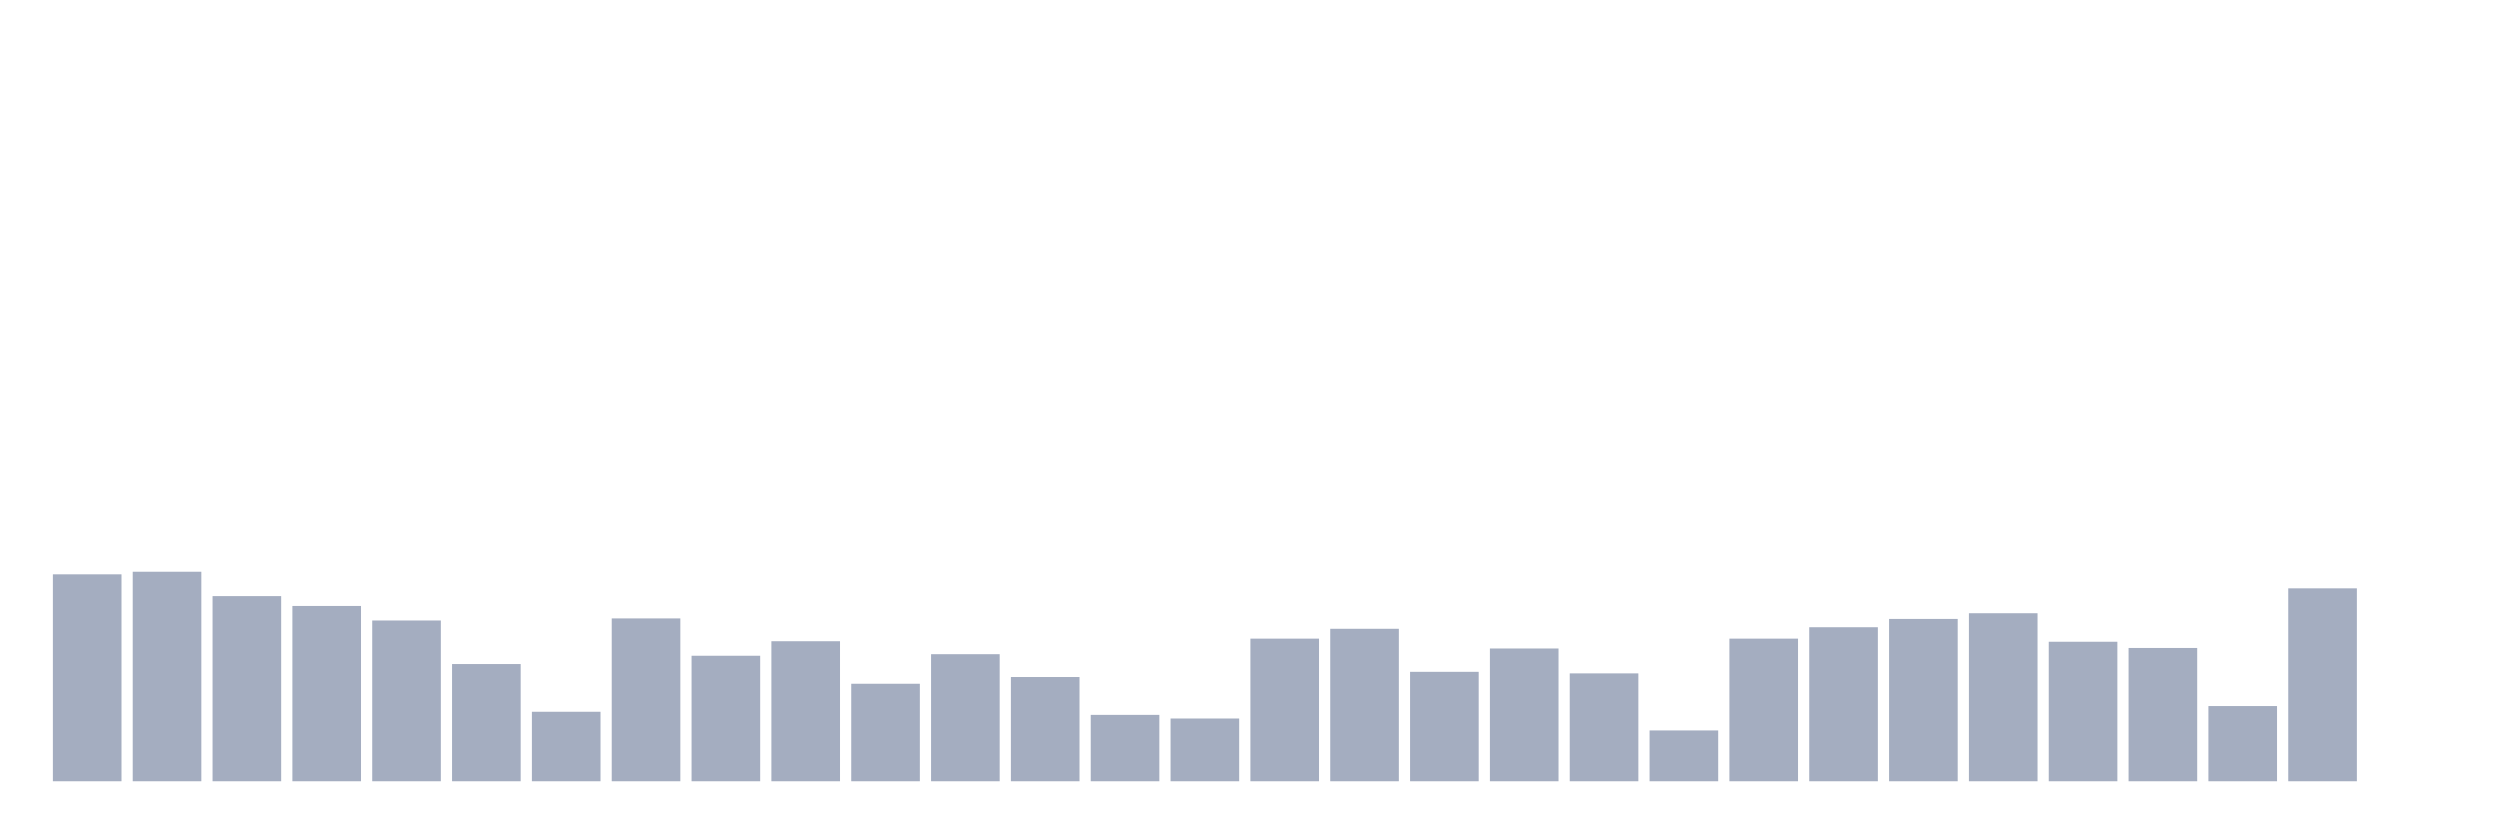 <svg xmlns="http://www.w3.org/2000/svg" viewBox="0 0 480 160"><g transform="translate(10,10)"><rect class="bar" x="0.153" width="13.175" y="100.27" height="39.73" fill="rgb(164,173,192)"></rect><rect class="bar" x="15.482" width="13.175" y="99.772" height="40.228" fill="rgb(164,173,192)"></rect><rect class="bar" x="30.81" width="13.175" y="104.452" height="35.548" fill="rgb(164,173,192)"></rect><rect class="bar" x="46.138" width="13.175" y="106.344" height="33.656" fill="rgb(164,173,192)"></rect><rect class="bar" x="61.466" width="13.175" y="109.132" height="30.868" fill="rgb(164,173,192)"></rect><rect class="bar" x="76.794" width="13.175" y="117.496" height="22.504" fill="rgb(164,173,192)"></rect><rect class="bar" x="92.123" width="13.175" y="126.657" height="13.343" fill="rgb(164,173,192)"></rect><rect class="bar" x="107.451" width="13.175" y="108.734" height="31.266" fill="rgb(164,173,192)"></rect><rect class="bar" x="122.779" width="13.175" y="115.903" height="24.097" fill="rgb(164,173,192)"></rect><rect class="bar" x="138.107" width="13.175" y="113.115" height="26.885" fill="rgb(164,173,192)"></rect><rect class="bar" x="153.436" width="13.175" y="121.28" height="18.72" fill="rgb(164,173,192)"></rect><rect class="bar" x="168.764" width="13.175" y="115.605" height="24.395" fill="rgb(164,173,192)"></rect><rect class="bar" x="184.092" width="13.175" y="119.986" height="20.014" fill="rgb(164,173,192)"></rect><rect class="bar" x="199.42" width="13.175" y="127.255" height="12.745" fill="rgb(164,173,192)"></rect><rect class="bar" x="214.748" width="13.175" y="127.952" height="12.048" fill="rgb(164,173,192)"></rect><rect class="bar" x="230.077" width="13.175" y="112.617" height="27.383" fill="rgb(164,173,192)"></rect><rect class="bar" x="245.405" width="13.175" y="110.725" height="29.275" fill="rgb(164,173,192)"></rect><rect class="bar" x="260.733" width="13.175" y="118.99" height="21.01" fill="rgb(164,173,192)"></rect><rect class="bar" x="276.061" width="13.175" y="114.509" height="25.491" fill="rgb(164,173,192)"></rect><rect class="bar" x="291.39" width="13.175" y="119.289" height="20.711" fill="rgb(164,173,192)"></rect><rect class="bar" x="306.718" width="13.175" y="130.242" height="9.758" fill="rgb(164,173,192)"></rect><rect class="bar" x="322.046" width="13.175" y="112.617" height="27.383" fill="rgb(164,173,192)"></rect><rect class="bar" x="337.374" width="13.175" y="110.427" height="29.573" fill="rgb(164,173,192)"></rect><rect class="bar" x="352.702" width="13.175" y="108.834" height="31.166" fill="rgb(164,173,192)"></rect><rect class="bar" x="368.031" width="13.175" y="107.738" height="32.262" fill="rgb(164,173,192)"></rect><rect class="bar" x="383.359" width="13.175" y="113.215" height="26.785" fill="rgb(164,173,192)"></rect><rect class="bar" x="398.687" width="13.175" y="114.41" height="25.59" fill="rgb(164,173,192)"></rect><rect class="bar" x="414.015" width="13.175" y="125.562" height="14.438" fill="rgb(164,173,192)"></rect><rect class="bar" x="429.344" width="13.175" y="102.959" height="37.041" fill="rgb(164,173,192)"></rect><rect class="bar" x="444.672" width="13.175" y="140" height="0" fill="rgb(164,173,192)"></rect></g></svg>
